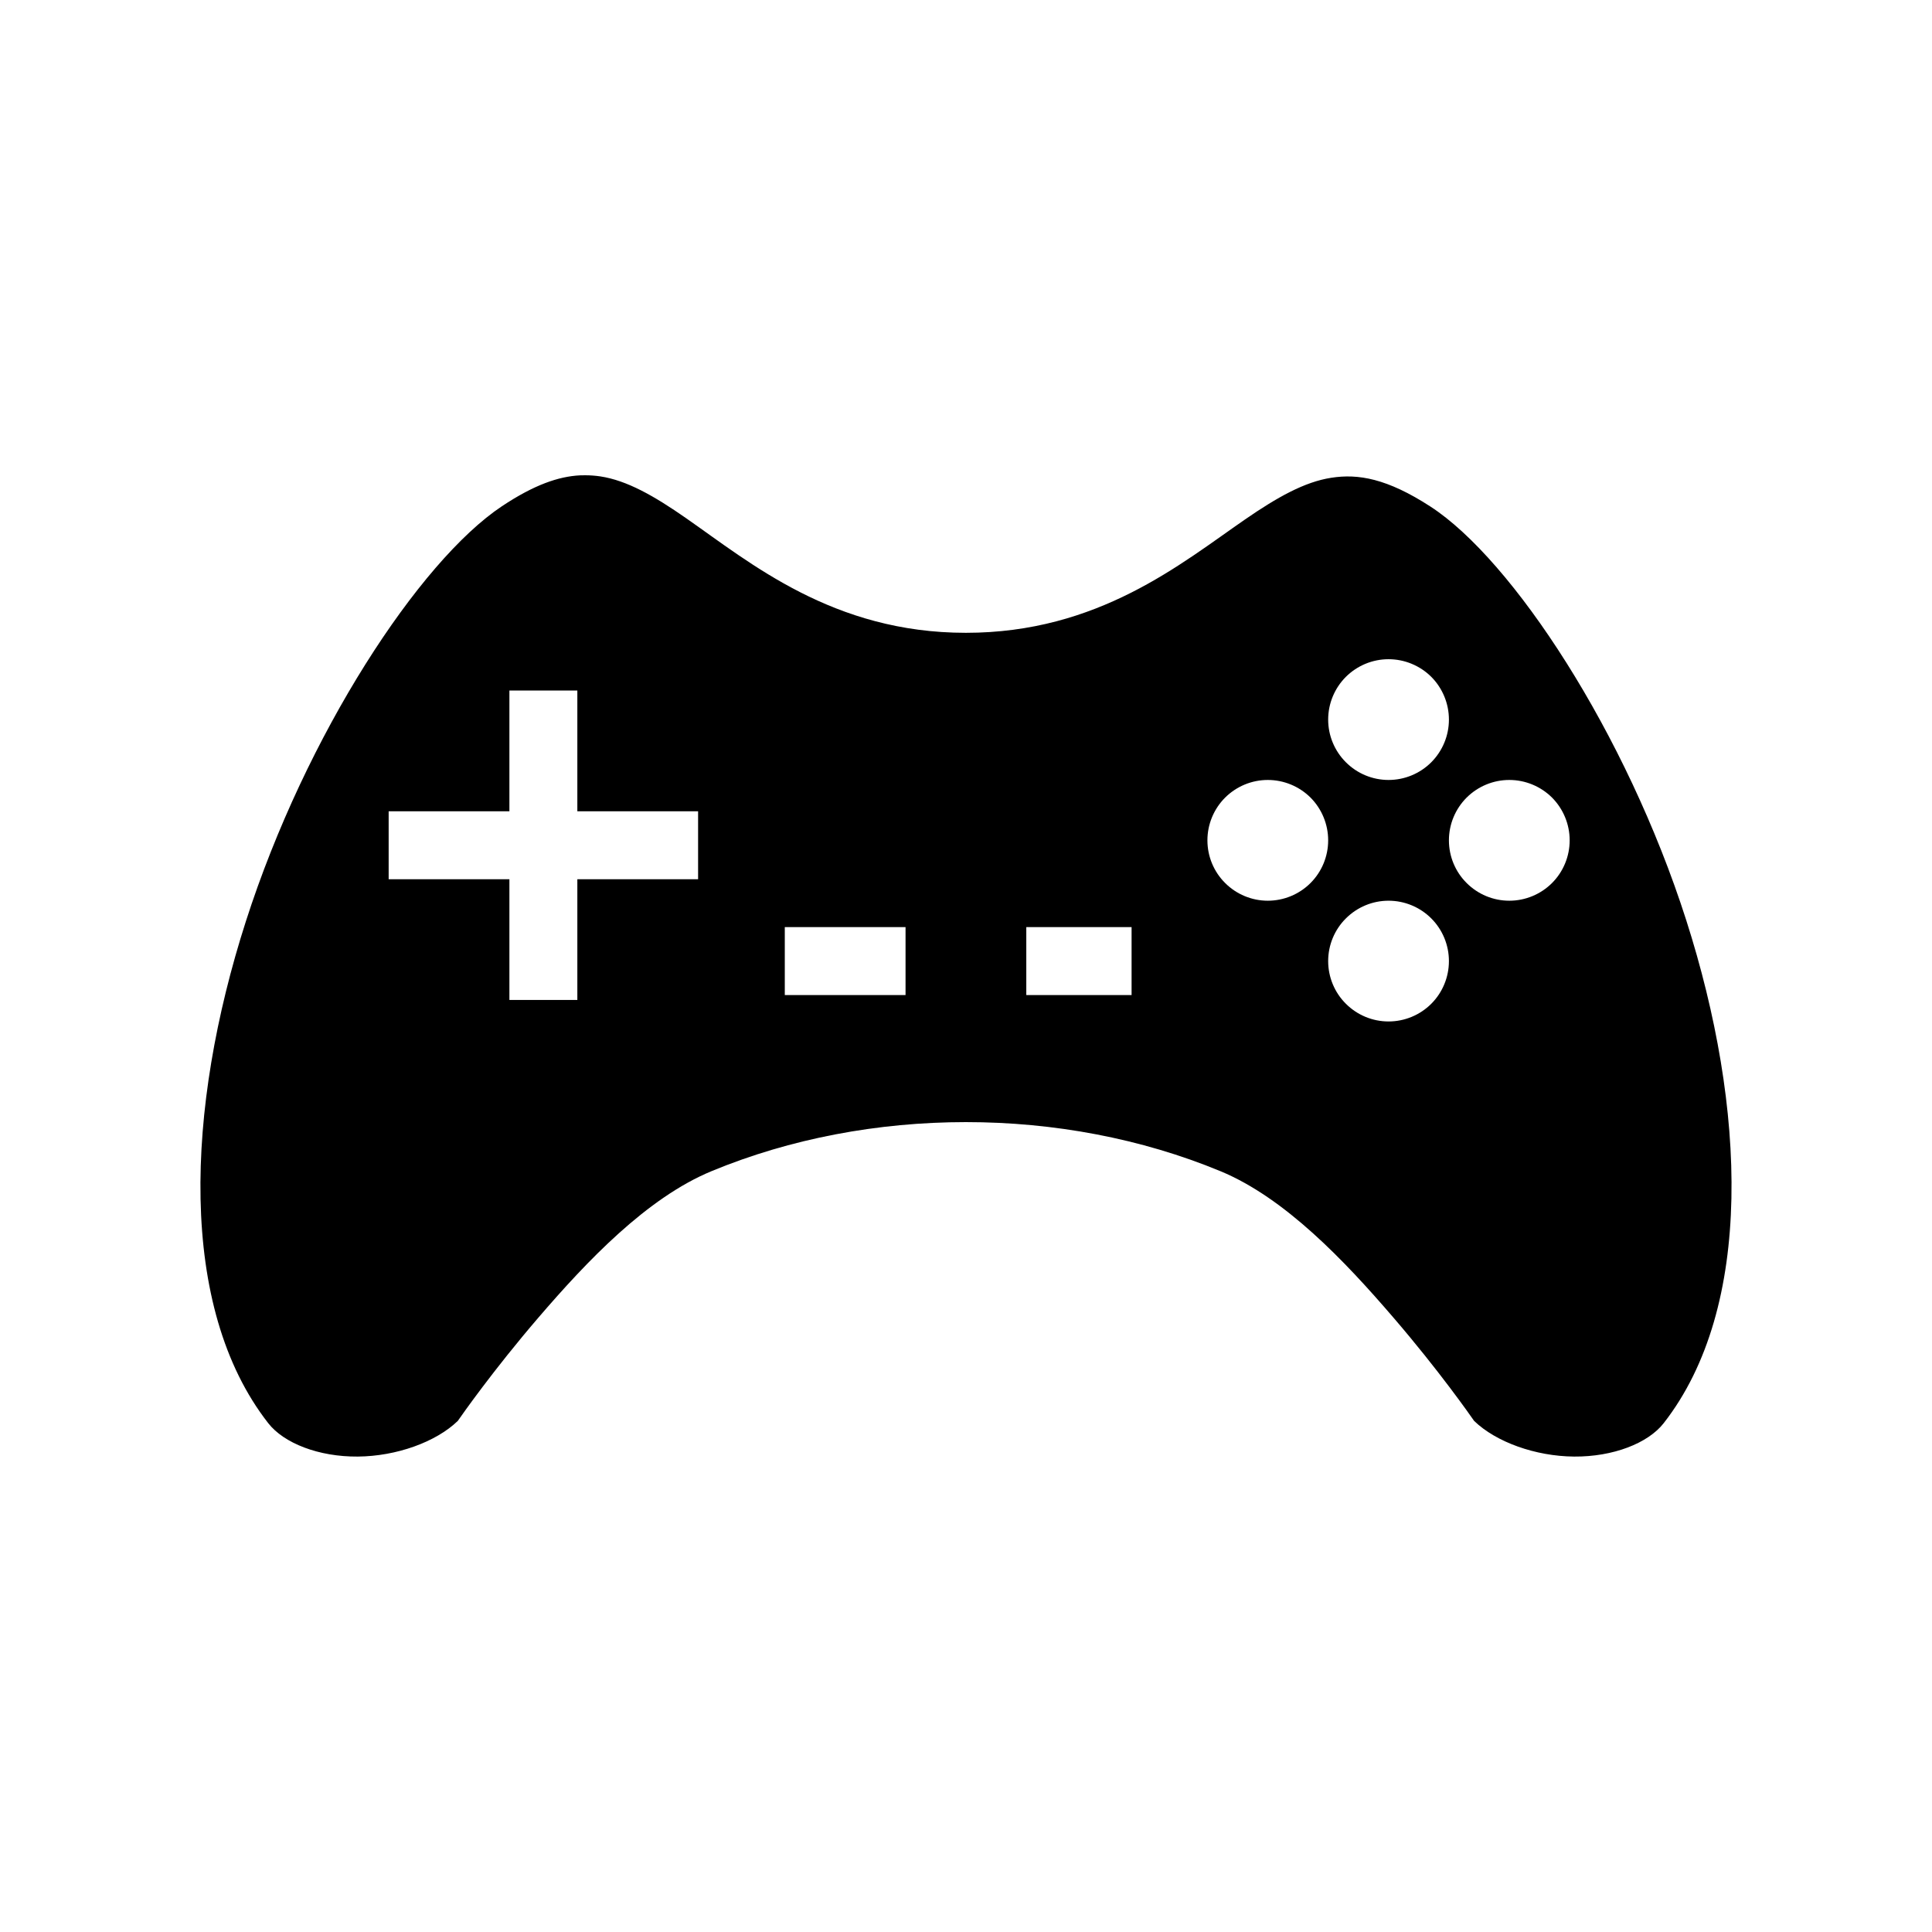 <svg width="24" height="24" viewBox="0 0 24 24" fill="none" xmlns="http://www.w3.org/2000/svg">
<path d="M7.269 5.904C7.248 5.904 7.226 5.904 7.204 5.905C6.939 5.919 6.637 6.021 6.233 6.29C5.21 6.972 3.8 9.121 3.054 11.446C2.307 13.772 2.208 16.239 3.332 17.679C3.526 17.928 3.959 18.098 4.445 18.094C4.924 18.09 5.415 17.914 5.687 17.651C5.735 17.582 6.123 17.026 6.689 16.367C7.292 15.665 8.036 14.881 8.838 14.549C10.8 13.736 13.198 13.736 15.161 14.549C15.963 14.881 16.706 15.665 17.309 16.367C17.876 17.026 18.264 17.582 18.312 17.651C18.584 17.914 19.074 18.09 19.553 18.094C20.039 18.098 20.473 17.928 20.667 17.679C21.791 16.24 21.693 13.761 20.947 11.431C20.201 9.101 18.788 6.954 17.77 6.293C17.231 5.943 16.87 5.883 16.538 5.935C16.205 5.986 15.865 6.178 15.466 6.453C14.667 7.004 13.642 7.861 11.999 7.861C10.349 7.861 9.322 6.993 8.524 6.438C8.126 6.16 7.787 5.968 7.458 5.918C7.397 5.909 7.334 5.904 7.269 5.904L7.269 5.904ZM17.249 8.189C17.448 8.189 17.639 8.268 17.78 8.408C17.92 8.549 17.999 8.74 17.999 8.939C17.999 9.138 17.92 9.328 17.78 9.469C17.639 9.61 17.448 9.689 17.249 9.689C17.05 9.689 16.86 9.61 16.719 9.469C16.578 9.328 16.499 9.138 16.499 8.939C16.499 8.74 16.578 8.549 16.719 8.408C16.86 8.268 17.05 8.189 17.249 8.189ZM6.328 8.578H7.172V10.078H8.672V10.922H7.172V12.422H6.328V10.922H4.828V10.078H6.328V8.578ZM15.749 9.689C15.948 9.689 16.139 9.768 16.28 9.908C16.42 10.049 16.499 10.24 16.499 10.439C16.499 10.638 16.42 10.829 16.28 10.969C16.139 11.11 15.948 11.189 15.749 11.189C15.55 11.189 15.36 11.11 15.219 10.969C15.078 10.829 14.999 10.638 14.999 10.439C14.999 10.24 15.078 10.049 15.219 9.908C15.36 9.768 15.55 9.689 15.749 9.689ZM18.749 9.689C18.948 9.689 19.139 9.768 19.28 9.908C19.42 10.049 19.499 10.24 19.499 10.439C19.499 10.638 19.42 10.829 19.28 10.969C19.139 11.11 18.948 11.189 18.749 11.189C18.55 11.189 18.36 11.11 18.219 10.969C18.078 10.829 17.999 10.638 17.999 10.439C17.999 10.24 18.078 10.049 18.219 9.908C18.36 9.768 18.55 9.689 18.749 9.689ZM17.249 11.189C17.448 11.189 17.639 11.268 17.78 11.409C17.92 11.549 17.999 11.74 17.999 11.939C17.999 12.138 17.92 12.329 17.78 12.469C17.639 12.61 17.448 12.689 17.249 12.689C17.05 12.689 16.86 12.61 16.719 12.469C16.578 12.329 16.499 12.138 16.499 11.939C16.499 11.74 16.578 11.549 16.719 11.409C16.86 11.268 17.05 11.189 17.249 11.189ZM9.749 11.517H11.249V12.361H9.749V11.517ZM12.749 11.517H14.057V12.361H12.749V11.517Z" fill="black"/>
</svg>
